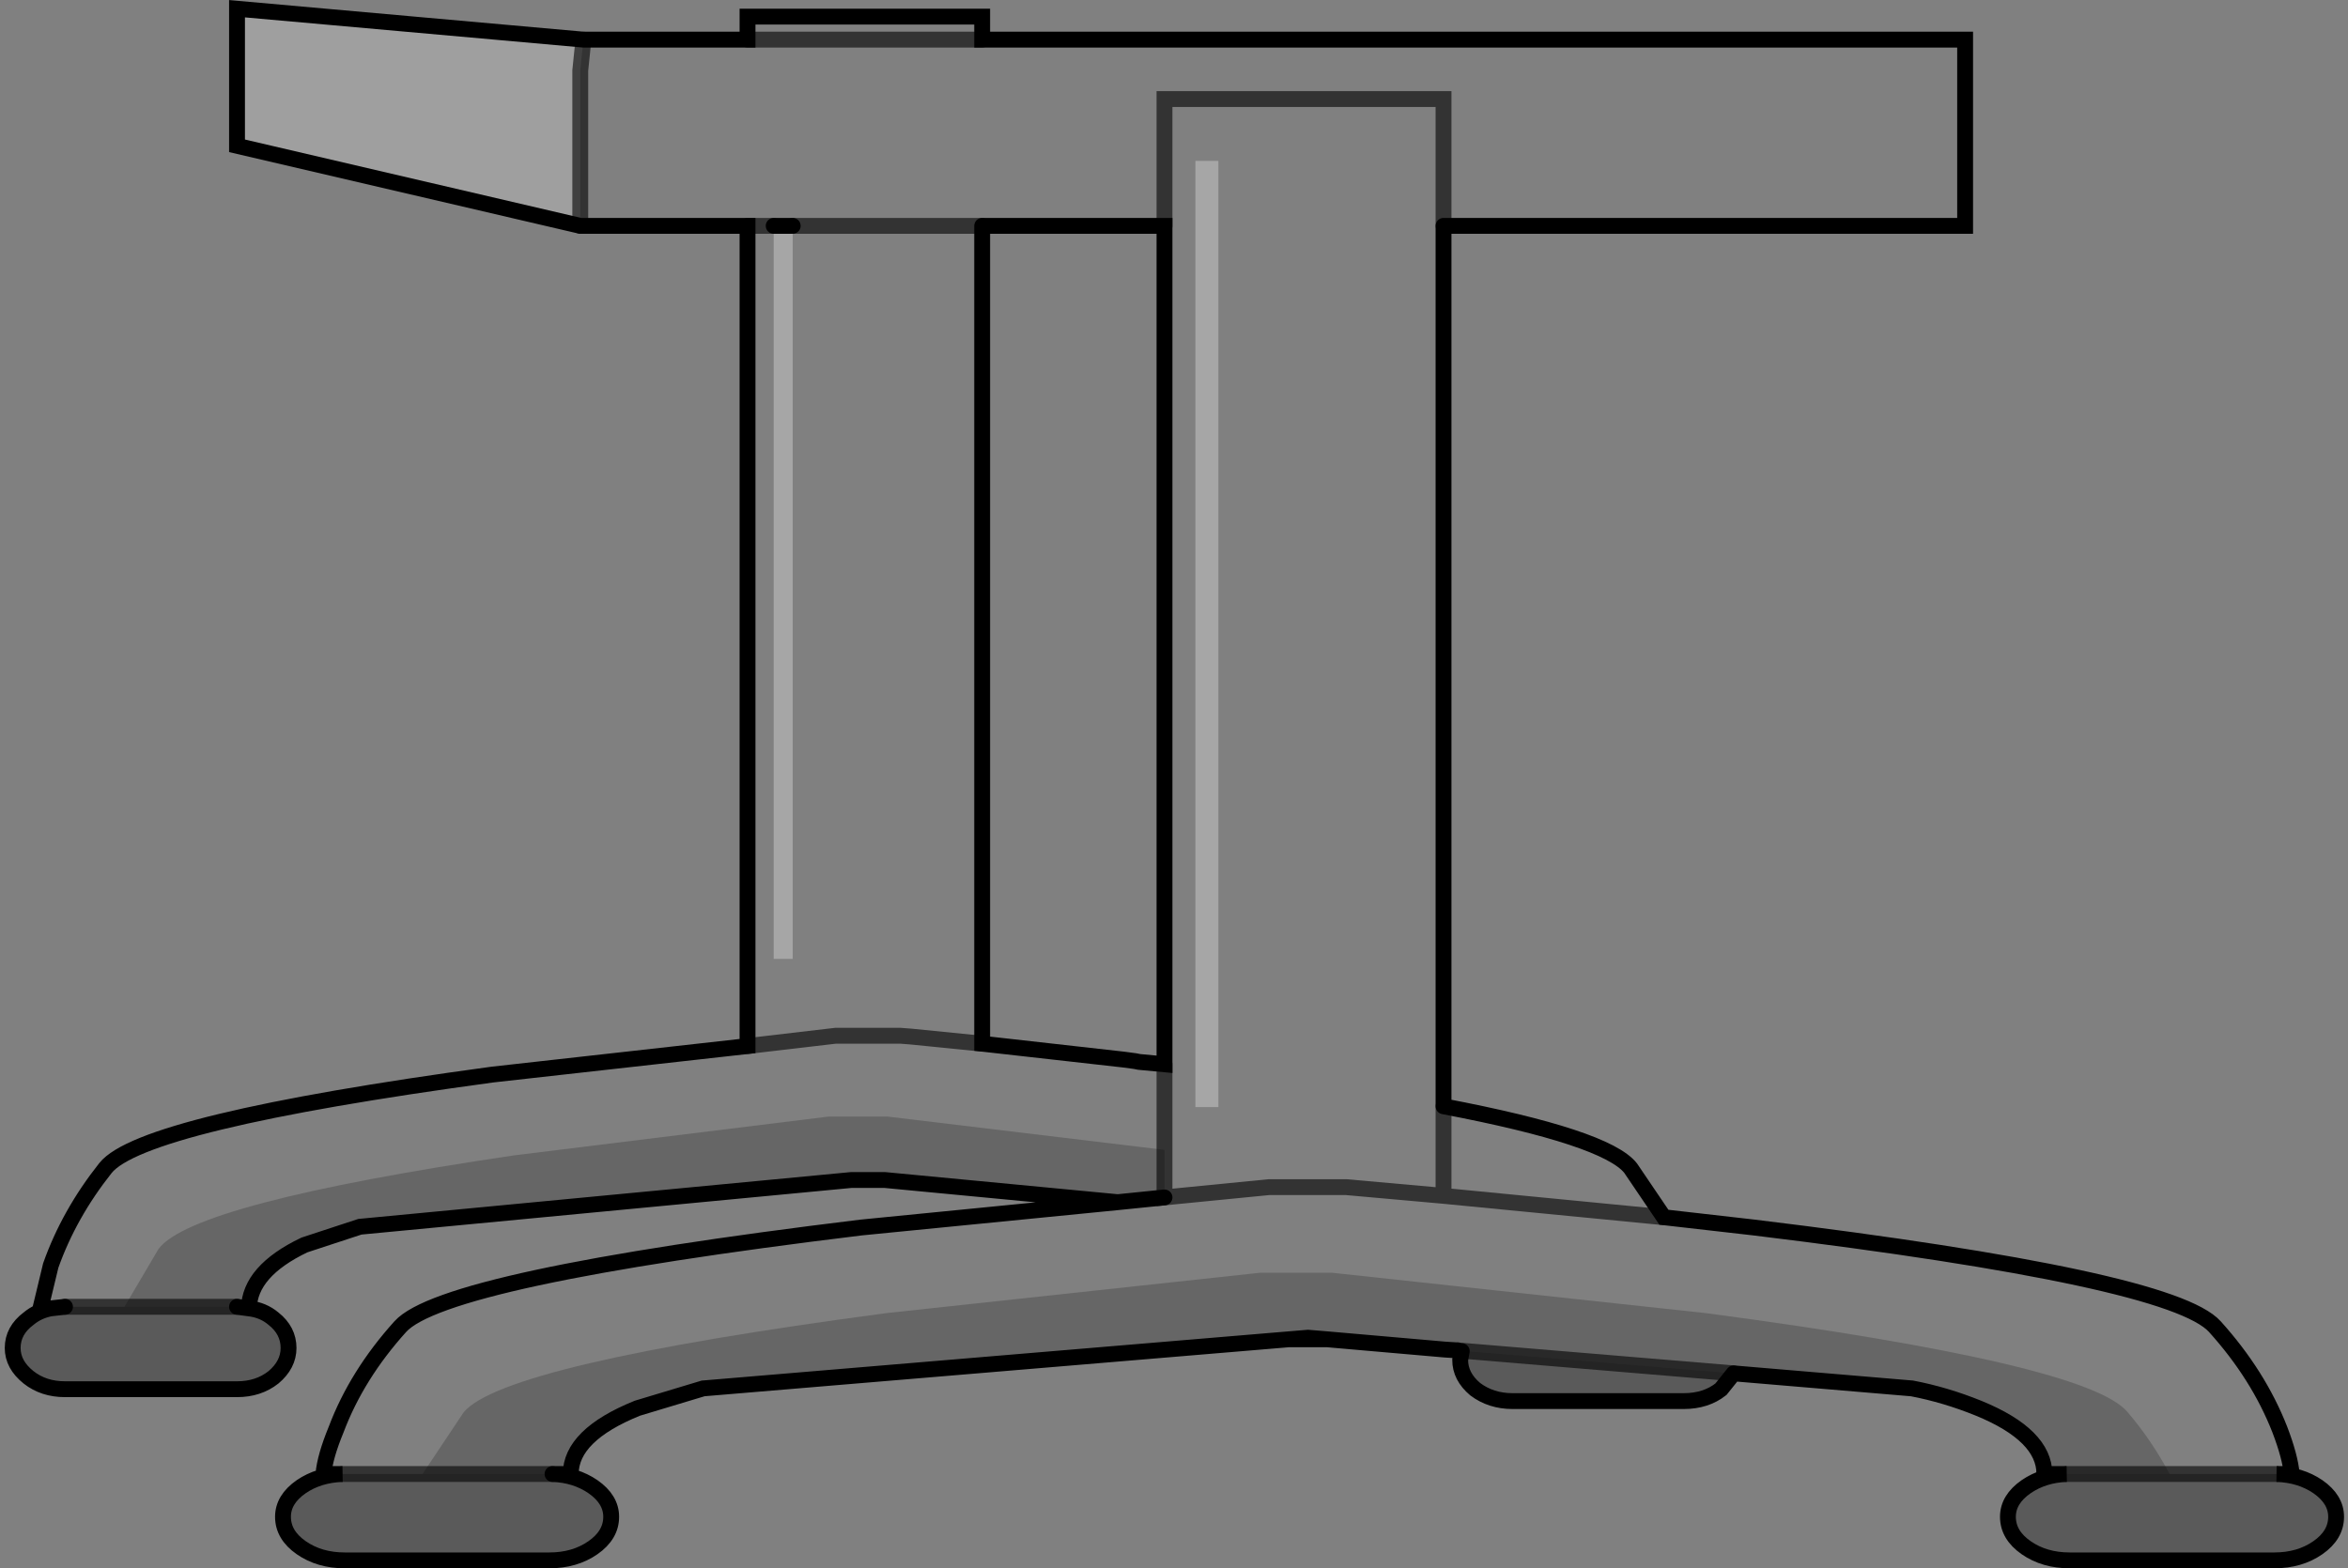 <?xml version="1.0" encoding="UTF-8" standalone="no"?>
<svg xmlns:xlink="http://www.w3.org/1999/xlink" height="98.95px" width="148.1px" xmlns="http://www.w3.org/2000/svg">
  <rect width="100%" height="100%" fill="#808080" stroke="none"/>
  <g transform="matrix(1.0, 0.0, 0.0, 1.0, 74.1, 49.5)">
    <path d="M-37.3 -47.0 L-37.5 -45.05 -37.5 -43.15 -37.5 -35.25 -59.15 -40.3 -59.15 -48.95 -37.3 -47.0" fill="#ffffff" fill-opacity="0.247" fill-rule="evenodd" stroke="none"/>
    <path d="M16.95 -35.25 L16.95 -43.25 -0.65 -43.25 -0.65 -35.25 -0.65 -43.25 16.95 -43.25 16.95 -35.25 16.95 20.3 16.95 25.95 10.8 25.4 5.95 25.4 -0.65 26.05 5.95 25.4 10.8 25.4 16.95 25.95 16.95 20.3 Q27.2 22.25 28.75 24.2 L30.85 27.3 36.55 27.95 Q62.85 31.15 65.6 34.2 68.35 37.25 69.7 40.7 70.35 42.4 70.45 43.5 L69.5 43.5 62.75 43.5 Q61.6 41.35 60.1 39.6 57.6 36.55 33.5 33.35 L9.9 30.8 5.4 30.8 -18.2 33.35 Q-42.3 36.55 -44.85 39.6 L-47.45 43.5 -52.5 43.5 -53.7 43.5 Q-53.6 42.4 -52.9 40.7 -51.6 37.25 -48.85 34.2 -46.1 31.15 -19.8 27.95 L-3.6 26.35 -0.65 26.05 -0.65 23.05 -0.65 17.65 -0.65 23.05 -18.1 20.95 -21.85 20.95 -41.7 23.4 Q-61.95 26.4 -64.1 29.3 L-66.25 32.95 -70.0 32.95 -70.9 33.05 -71.55 33.05 -70.9 30.35 Q-69.75 27.1 -67.45 24.2 -65.15 21.3 -43.05 18.3 L-26.95 16.5 -21.4 15.85 -17.3 15.85 -16.65 15.9 -12.15 16.35 -16.65 15.9 -17.3 15.85 -21.4 15.85 -26.95 16.5 -26.95 -35.25 -37.5 -35.25 -37.5 -43.15 -37.5 -45.05 -37.3 -47.0 -31.25 -47.0 -26.95 -47.0 -12.15 -47.0 -26.95 -47.0 -26.95 -48.45 -12.15 -48.45 -12.15 -47.0 49.85 -47.0 49.85 -35.25 16.95 -35.25 M-25.3 -35.25 L-26.95 -35.25 -25.3 -35.25 -25.3 11.0 -24.1 11.0 -24.1 -35.25 -25.3 -35.25 M-12.15 -35.25 L-24.1 -35.25 -12.15 -35.25 -12.15 16.35 -3.25 17.35 -2.5 17.45 -2.25 17.5 -0.65 17.65 -0.65 -35.25 -12.15 -35.25 M2.75 -39.35 L1.3 -39.35 1.3 20.35 2.75 20.35 2.75 -39.35 M16.95 25.95 L30.85 27.3 16.95 25.95" fill="#ffffff" fill-opacity="0.0" fill-rule="evenodd" stroke="none"/>
    <path d="M-25.3 -35.25 L-24.1 -35.25 -24.1 11.0 -25.3 11.0 -25.3 -35.25 M2.75 -39.35 L2.75 20.35 1.3 20.35 1.3 -39.35 2.75 -39.35" fill="#ffffff" fill-opacity="0.298" fill-rule="evenodd" stroke="none"/>
    <path d="M-0.65 23.05 L-0.65 26.05 -3.6 26.35 -18.3 24.95 -20.4 24.95 -51.4 27.9 -54.9 29.05 Q-58.35 30.7 -58.4 33.05 L-59.15 32.95 -66.25 32.95 -64.1 29.3 Q-61.95 26.4 -41.7 23.4 L-21.85 20.95 -18.1 20.95 -0.65 23.05 M56.25 43.5 L54.85 43.5 Q54.85 41.05 50.7 39.35 48.6 38.5 46.5 38.1 L35.25 37.15 17.85 35.7 17.05 35.65 9.6 35.0 8.4 34.9 7.2 35.0 -29.75 38.1 -33.9 39.35 Q-38.1 41.05 -38.1 43.5 L-39.25 43.5 -47.45 43.5 -44.85 39.6 Q-42.3 36.55 -18.2 33.35 L5.4 30.8 9.9 30.8 33.5 33.35 Q57.6 36.55 60.1 39.6 61.6 41.35 62.75 43.5 L56.25 43.5" fill="#000000" fill-opacity="0.2" fill-rule="evenodd" stroke="none"/>
    <path d="M56.25 43.5 L62.75 43.5 69.5 43.5 Q71.0 43.55 72.1 44.3 73.25 45.1 73.25 46.2 73.25 47.35 72.1 48.15 70.95 48.95 69.35 48.95 L56.45 48.95 Q54.85 48.95 53.7 48.15 52.55 47.35 52.55 46.2 52.55 45.1 53.7 44.3 54.8 43.55 56.25 43.5 M-47.45 43.5 L-39.25 43.5 Q-37.8 43.55 -36.7 44.3 -35.55 45.1 -35.55 46.2 -35.55 47.35 -36.7 48.15 -37.85 48.95 -39.45 48.95 L-52.35 48.95 Q-53.95 48.95 -55.1 48.15 -56.25 47.35 -56.25 46.2 -56.25 45.1 -55.1 44.3 -54.0 43.55 -52.5 43.5 L-47.45 43.5 M17.85 35.7 L35.25 37.15 34.45 38.15 Q33.5 38.9 32.1 38.9 L21.3 38.9 Q19.95 38.9 18.95 38.15 18.0 37.35 18.0 36.3 L18.1 35.75 17.85 35.7 M-70.9 33.05 L-70.0 32.95 -66.25 32.95 -59.15 32.95 -58.4 33.05 Q-57.5 33.15 -56.85 33.7 -55.9 34.45 -55.9 35.55 -55.9 36.6 -56.85 37.4 -57.8 38.15 -59.15 38.15 L-70.0 38.15 Q-71.35 38.15 -72.3 37.4 -73.3 36.6 -73.3 35.55 -73.3 34.45 -72.3 33.7 -71.7 33.2 -70.9 33.05" fill="#000000" fill-opacity="0.298" fill-rule="evenodd" stroke="none"/>
    <path d="M7.2 35.0 L8.4 34.9 9.6 35.0 7.2 35.0" fill="#abadb0" fill-rule="evenodd" stroke="none"/>
    <path d="M16.95 -35.25 L49.85 -35.25 49.85 -47.0 -12.15 -47.0 -12.15 -48.45 -26.95 -48.45 -26.95 -47.0 -31.25 -47.0 -37.3 -47.0 -59.15 -48.95 -59.15 -40.3 -37.5 -35.25 -26.95 -35.25 -26.95 16.5 -43.05 18.3 Q-65.15 21.3 -67.45 24.2 -69.75 27.1 -70.9 30.35 L-71.55 33.05 -70.9 33.05 -70.0 32.95 M-25.3 -35.25 L-24.1 -35.25 M-12.15 -35.25 L-0.65 -35.25 -0.65 17.65 -2.25 17.5 -2.5 17.45 -3.25 17.35 -12.15 16.35 -12.15 -35.25 M16.95 20.3 L16.95 -35.25 M35.25 37.15 L46.5 38.1 Q48.6 38.5 50.7 39.35 54.85 41.05 54.85 43.5 L56.25 43.5 Q54.8 43.55 53.7 44.3 52.55 45.1 52.55 46.2 52.55 47.35 53.7 48.15 54.85 48.95 56.45 48.95 L69.35 48.95 Q70.95 48.95 72.1 48.15 73.25 47.35 73.25 46.2 73.25 45.1 72.1 44.3 71.0 43.55 69.5 43.5 L70.45 43.5 Q70.35 42.4 69.7 40.7 68.35 37.25 65.6 34.2 62.85 31.15 36.55 27.95 L30.85 27.3 28.75 24.2 Q27.2 22.25 16.95 20.3 M-39.25 43.5 L-38.1 43.5 Q-38.1 41.05 -33.9 39.35 L-29.75 38.1 7.2 35.0 8.4 34.9 9.6 35.0 17.05 35.65 17.85 35.7 M35.25 37.15 L34.45 38.15 Q33.5 38.9 32.1 38.9 L21.3 38.9 Q19.95 38.9 18.95 38.15 18.0 37.35 18.0 36.3 L18.1 35.75 M9.6 35.0 L7.2 35.0 M-59.15 32.95 L-58.4 33.05 Q-58.35 30.7 -54.9 29.05 L-51.4 27.9 -20.4 24.95 -18.3 24.95 -3.6 26.35 -0.65 26.05 M-39.25 43.5 Q-37.8 43.55 -36.7 44.3 -35.55 45.1 -35.55 46.2 -35.55 47.35 -36.7 48.15 -37.85 48.95 -39.45 48.95 L-52.35 48.95 Q-53.95 48.95 -55.1 48.15 -56.25 47.35 -56.25 46.2 -56.25 45.1 -55.1 44.3 -54.0 43.55 -52.5 43.5 L-53.7 43.5 Q-53.6 42.4 -52.9 40.7 -51.6 37.25 -48.85 34.2 -46.1 31.15 -19.8 27.95 L-3.6 26.35 M-58.4 33.05 Q-57.5 33.15 -56.85 33.7 -55.9 34.45 -55.9 35.55 -55.9 36.6 -56.85 37.4 -57.8 38.15 -59.15 38.15 L-70.0 38.15 Q-71.35 38.15 -72.3 37.4 -73.3 36.6 -73.3 35.55 -73.3 34.45 -72.3 33.7 -71.7 33.2 -70.9 33.05" fill="none" stroke="#000000" stroke-linecap="round" stroke-linejoin="miter-clip" stroke-miterlimit="4.0" stroke-width="1.0"/>
    <path d="M-0.65 -35.25 L-0.65 -43.25 16.95 -43.25 16.95 -35.25 M-12.15 -47.0 L-26.95 -47.0 M-37.3 -47.0 L-37.5 -45.05 -37.5 -43.15 -37.5 -35.25 M-26.95 -35.25 L-25.3 -35.25 M-24.1 -35.25 L-12.15 -35.25 M-0.65 17.65 L-0.65 23.05 -0.65 26.05 5.95 25.4 10.8 25.4 16.95 25.95 16.95 20.3 M56.25 43.5 L62.75 43.5 69.5 43.5 M-47.45 43.5 L-39.25 43.5 M17.85 35.7 L35.25 37.15 M30.85 27.3 L16.95 25.95 M-12.15 16.35 L-16.65 15.9 -17.3 15.85 -21.4 15.85 -26.95 16.5 M-70.0 32.95 L-66.25 32.95 -59.15 32.95 M-52.5 43.5 L-47.45 43.5" fill="none" stroke="#000000" stroke-linecap="round" stroke-linejoin="miter-clip" stroke-miterlimit="4.0" stroke-opacity="0.6" stroke-width="1.0"/>
  </g>
</svg>
